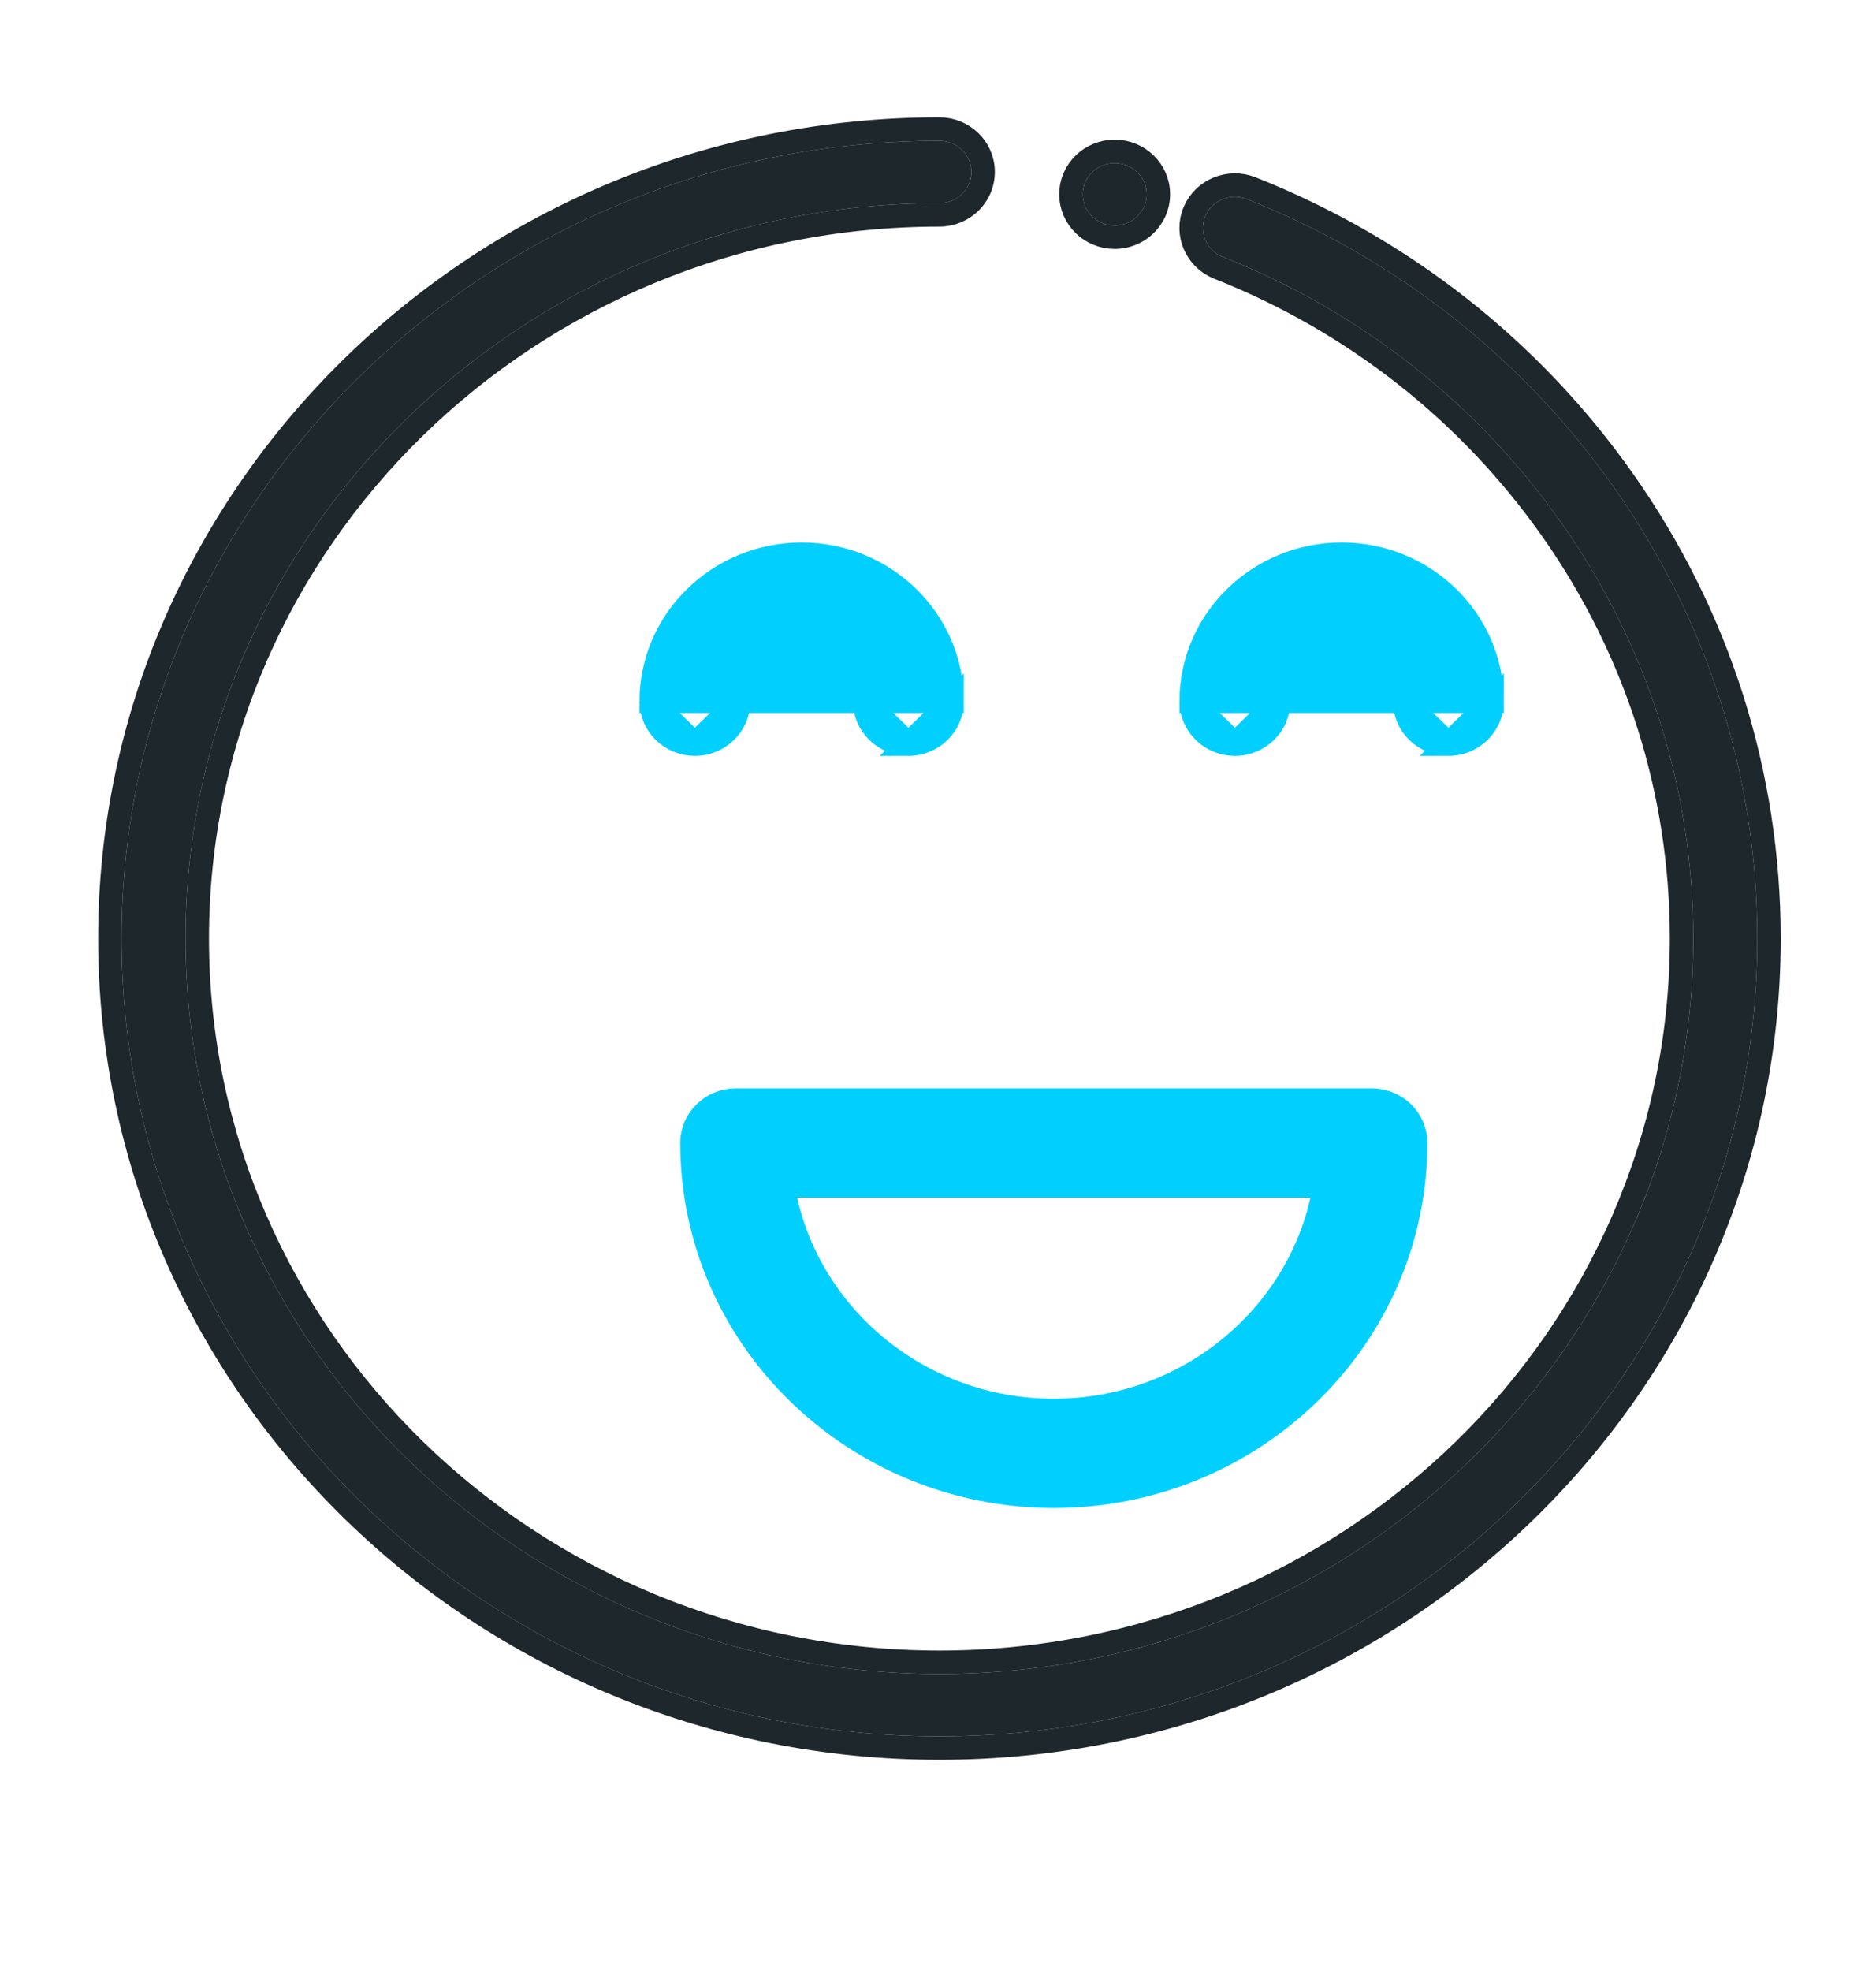 <svg width="40" height="42" viewBox="0 0 40 42" fill="none" xmlns="http://www.w3.org/2000/svg">
<path d="M34.42 10.395C32.473 7.628 29.764 5.5 26.586 4.243C26.237 4.105 25.84 4.268 25.698 4.608C25.556 4.948 25.724 5.336 26.073 5.474C29.003 6.634 31.5 8.595 33.295 11.147C35.133 13.759 36.104 16.82 36.104 20C36.104 28.641 28.893 35.671 20.03 35.671C11.167 35.671 3.956 28.641 3.956 20C3.956 11.359 11.167 4.329 20.03 4.329C20.407 4.329 20.712 4.032 20.712 3.665C20.712 3.298 20.407 3 20.03 3C10.415 3 2.593 10.626 2.593 20C2.593 29.374 10.415 37 20.03 37C29.645 37 37.468 29.374 37.468 20C37.468 16.55 36.414 13.229 34.42 10.395Z" fill="#061014" fill-opacity="0.9"/>
<path d="M26.678 4.01L26.678 4.01C26.206 3.824 25.663 4.042 25.467 4.512C25.27 4.985 25.507 5.519 25.981 5.707L25.981 5.707C28.866 6.848 31.324 8.779 33.091 11.291C34.899 13.861 35.854 16.872 35.854 20C35.854 28.497 28.761 35.421 20.03 35.421C11.299 35.421 4.206 28.497 4.206 20C4.206 11.503 11.299 4.579 20.03 4.579C20.539 4.579 20.962 4.176 20.962 3.665C20.962 3.154 20.539 2.75 20.03 2.75C10.283 2.75 2.343 10.482 2.343 20C2.343 29.518 10.283 37.25 20.03 37.25C29.777 37.25 37.718 29.518 37.718 20C37.718 16.499 36.648 13.127 34.624 10.251C32.649 7.444 29.901 5.286 26.678 4.01Z" stroke="#061014" stroke-opacity="0.9" stroke-width="0.5"/>
<path d="M13.885 14.944C13.885 13.21 15.33 11.81 17.093 11.81C18.856 11.81 20.301 13.21 20.301 14.944H13.885ZM13.885 14.944C13.885 15.455 14.308 15.858 14.816 15.858M13.885 14.944L14.816 15.858M14.816 15.858C15.325 15.858 15.748 15.455 15.748 14.944M14.816 15.858L15.748 14.944M15.748 14.944C15.748 14.231 16.346 13.639 17.093 13.639M15.748 14.944L17.093 13.639M17.093 13.639C17.84 13.639 18.438 14.231 18.438 14.944M17.093 13.639L18.438 14.944M18.438 14.944C18.438 15.455 18.861 15.858 19.369 15.858M18.438 14.944L19.369 15.858M19.369 15.858C19.878 15.858 20.301 15.455 20.301 14.944L19.369 15.858Z" fill="#01D0FF" stroke="#01D0FF" stroke-width="0.5"/>
<path d="M25.398 14.944C25.398 13.21 26.843 11.81 28.606 11.81C30.37 11.81 31.815 13.21 31.814 14.944H25.398ZM25.398 14.944C25.398 15.455 25.822 15.858 26.33 15.858M25.398 14.944L26.33 15.858M26.33 15.858C26.839 15.858 27.262 15.455 27.262 14.944M26.33 15.858L27.262 14.944M27.262 14.944C27.262 14.231 27.859 13.639 28.606 13.639M27.262 14.944L28.606 13.639M28.606 13.639C29.354 13.639 29.951 14.231 29.951 14.944M28.606 13.639L29.951 14.944M29.951 14.944C29.951 15.455 30.374 15.858 30.883 15.858M29.951 14.944L30.883 15.858M30.883 15.858C31.391 15.858 31.814 15.455 31.814 14.944L30.883 15.858Z" fill="#01D0FF" stroke="#01D0FF" stroke-width="0.5"/>
<path d="M30.184 24.356V24.356C30.184 23.845 29.761 23.442 29.252 23.442H15.686C15.177 23.442 14.754 23.845 14.754 24.356C14.754 28.513 18.221 31.884 22.469 31.884C26.717 31.884 30.184 28.513 30.184 24.356ZM16.693 25.271H28.245C27.795 27.975 25.38 30.055 22.469 30.055C19.558 30.055 17.143 27.975 16.693 25.271Z" fill="#01D0FF" stroke="#01D0FF" stroke-width="0.5"/>
<path d="M23.767 4.805C24.143 4.805 24.449 4.507 24.449 4.14C24.449 3.773 24.143 3.476 23.767 3.476C23.39 3.476 23.085 3.773 23.085 4.14C23.085 4.507 23.39 4.805 23.767 4.805Z" fill="#061014" fill-opacity="0.9"/>
<path d="M23.767 5.055C24.276 5.055 24.699 4.651 24.699 4.14C24.699 3.629 24.276 3.226 23.767 3.226C23.258 3.226 22.835 3.629 22.835 4.14C22.835 4.651 23.258 5.055 23.767 5.055Z" stroke="#061014" stroke-opacity="0.9" stroke-width="0.5"/>
</svg>
